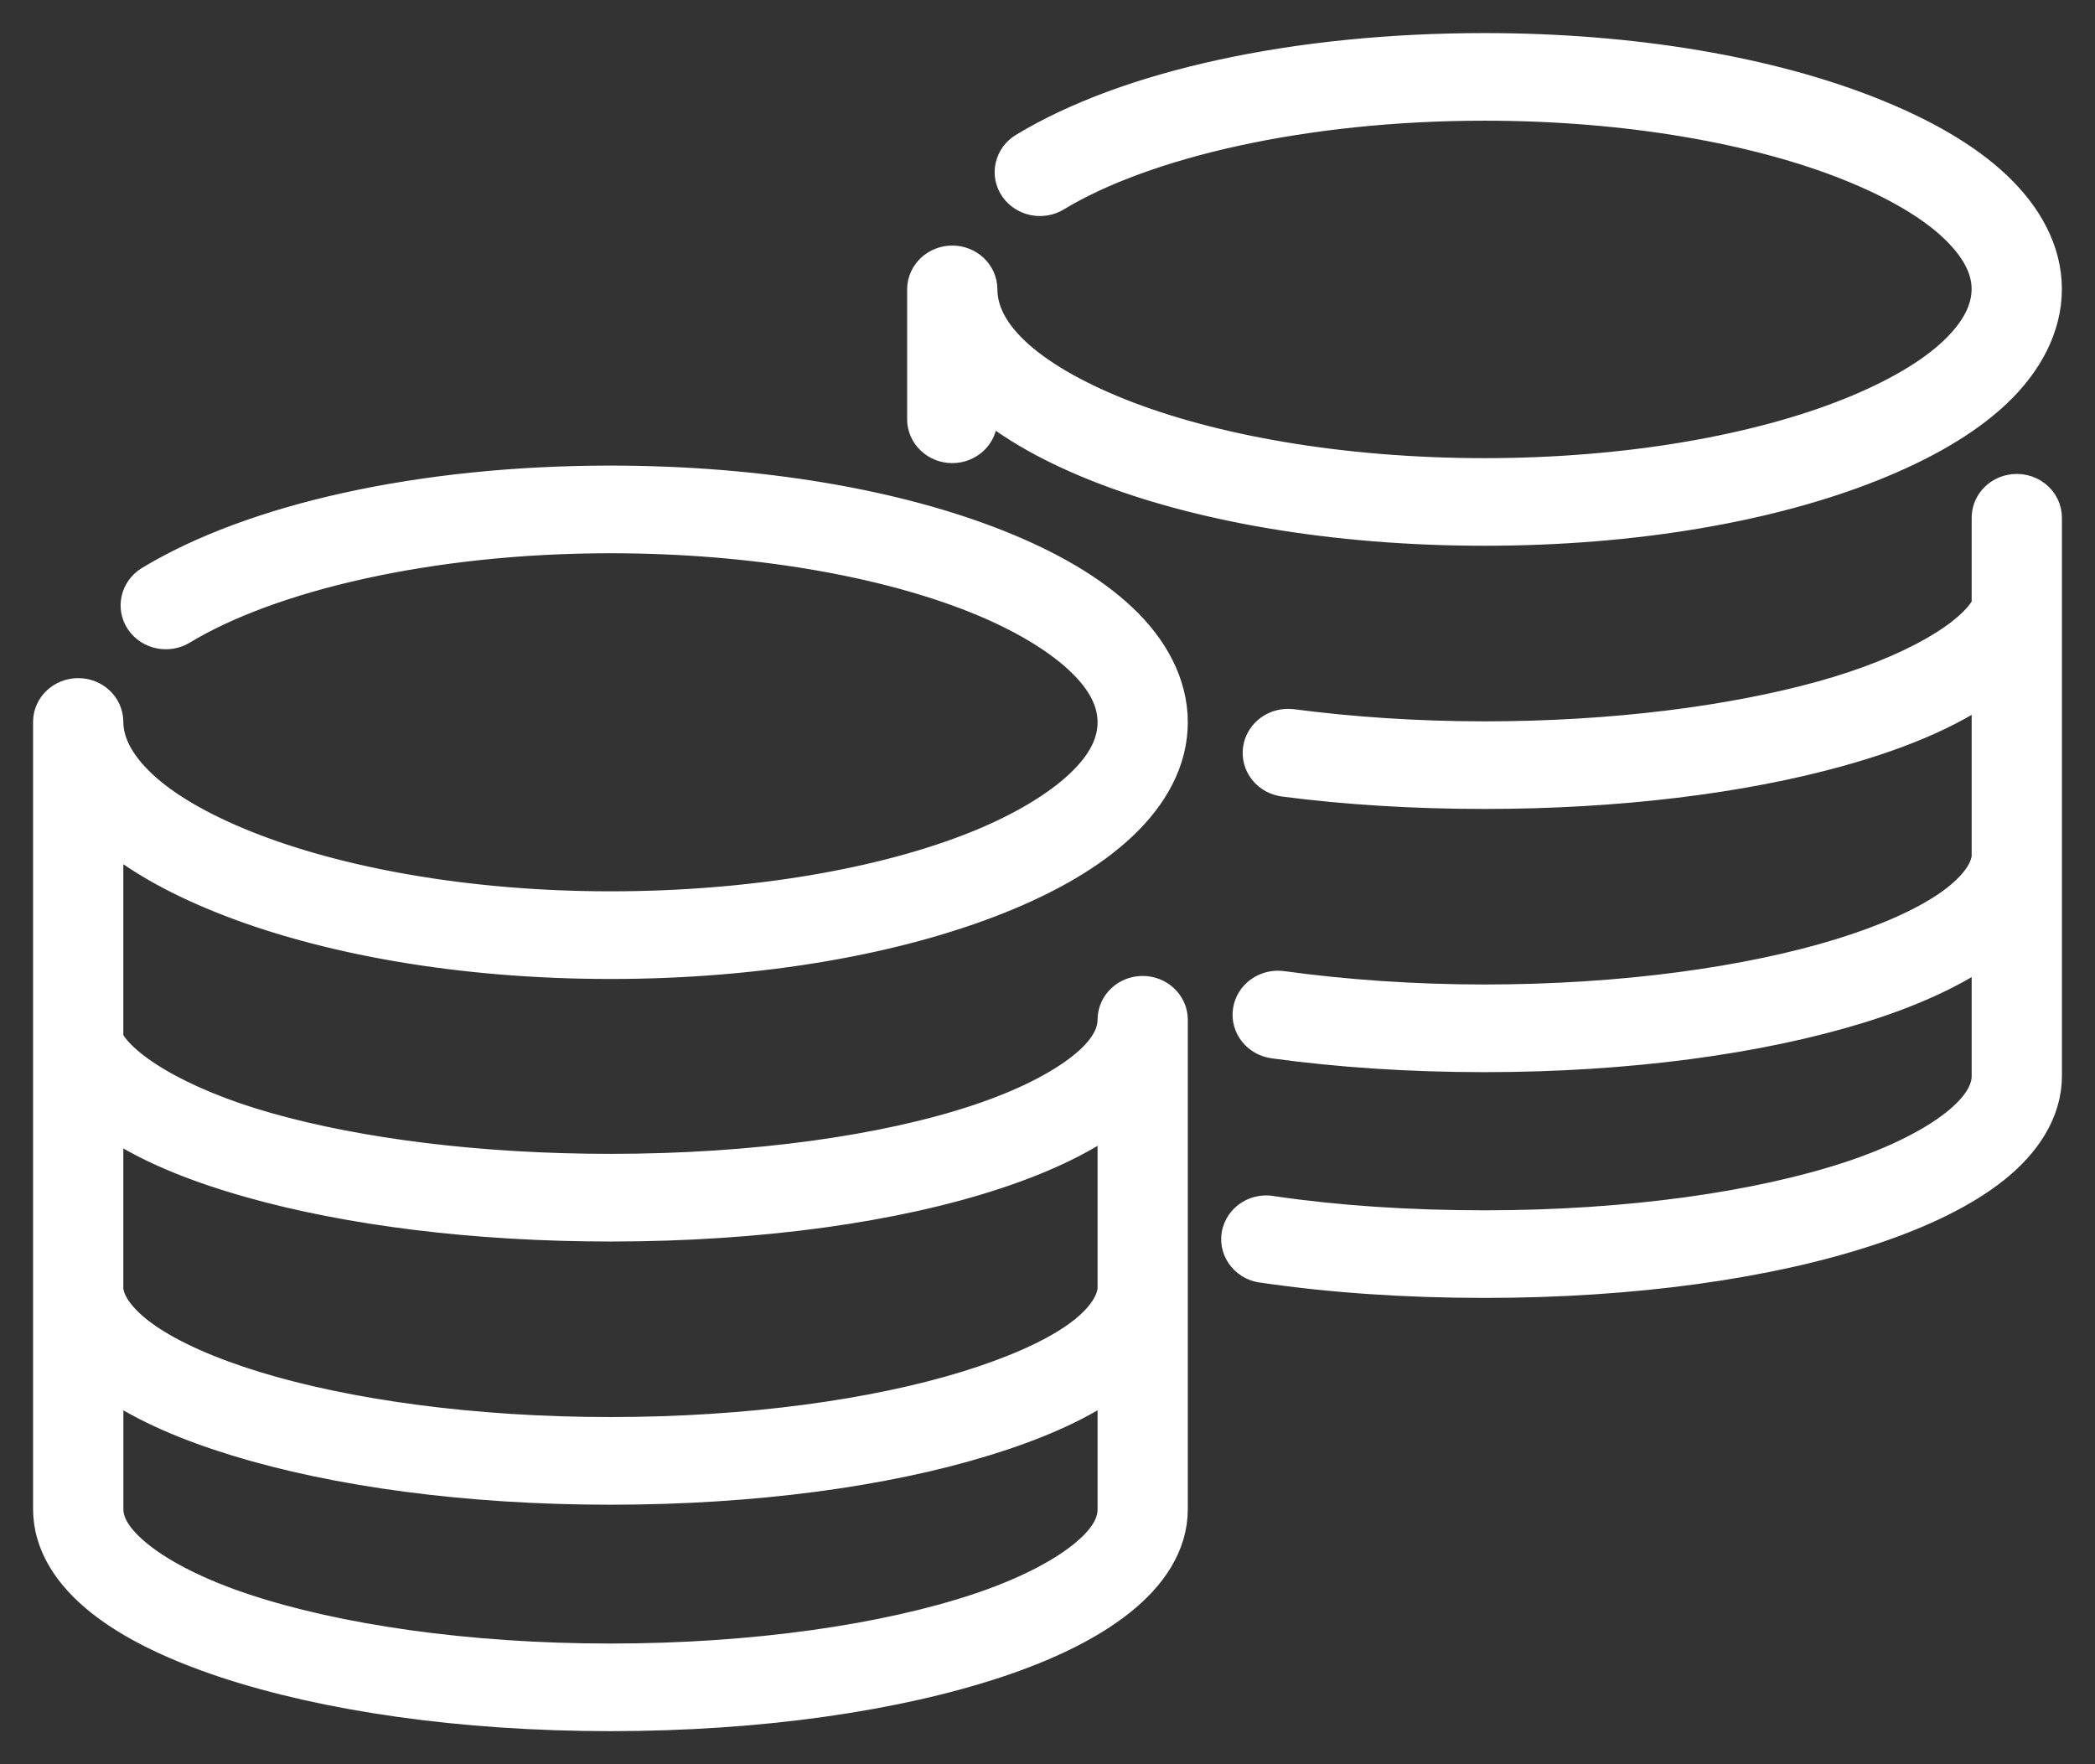 <svg width="38" height="32" viewBox="0 0 38 32" fill="none" xmlns="http://www.w3.org/2000/svg">
<rect x="0" y="0" width="38" height="32" fill="#333333" stroke="none"/>
<mask id="path-1-outside-1_406_749" maskUnits="userSpaceOnUse" x="0" y="0" width="38" height="32" fill="black">
<rect fill="white" width="38" height="32"/>
<path d="M26.927 1C23.496 1 20.474 1.674 18.634 2.789C18.54 2.846 18.474 2.936 18.451 3.039C18.427 3.142 18.448 3.249 18.509 3.338C18.57 3.426 18.666 3.488 18.775 3.51C18.884 3.532 18.998 3.512 19.091 3.455C20.706 2.477 23.617 1.789 26.927 1.789C29.545 1.789 31.908 2.217 33.585 2.888C34.423 3.223 35.086 3.611 35.521 4.022C35.956 4.433 36.162 4.836 36.162 5.243C36.162 5.651 35.956 6.066 35.521 6.477C35.086 6.888 34.423 7.277 33.585 7.612C31.908 8.282 29.545 8.71 26.927 8.71C24.308 8.71 21.932 8.283 20.255 7.612C19.417 7.277 18.754 6.888 18.319 6.477C17.884 6.066 17.691 5.652 17.691 5.243C17.688 5.028 17.502 4.854 17.273 4.854C17.044 4.854 16.858 5.028 16.854 5.243V7.6C16.852 7.705 16.896 7.807 16.975 7.882C17.053 7.958 17.161 8 17.273 8C17.385 8 17.492 7.958 17.571 7.882C17.65 7.807 17.693 7.705 17.691 7.6V6.983C17.707 6.998 17.715 7.017 17.73 7.032C18.273 7.545 19.019 7.976 19.928 8.34C21.746 9.067 24.212 9.499 26.927 9.499C29.641 9.499 32.094 9.066 33.912 8.34C34.821 7.977 35.58 7.545 36.123 7.032C36.665 6.519 36.999 5.902 36.999 5.243C36.999 4.585 36.665 3.98 36.123 3.467C35.58 2.954 34.821 2.523 33.912 2.16C32.094 1.433 29.641 1 26.927 1ZM11.073 8.845C7.641 8.845 4.62 9.532 2.779 10.646C2.686 10.704 2.62 10.794 2.597 10.897C2.573 10.999 2.594 11.107 2.655 11.196C2.716 11.284 2.811 11.346 2.92 11.368C3.03 11.39 3.143 11.37 3.237 11.313C4.852 10.335 7.763 9.635 11.072 9.635C13.691 9.635 16.067 10.062 17.744 10.733C18.582 11.068 19.245 11.469 19.68 11.88C20.115 12.291 20.308 12.694 20.308 13.101C20.308 13.508 20.115 13.912 19.68 14.322C19.245 14.733 18.582 15.134 17.744 15.47C16.067 16.14 13.691 16.567 11.072 16.567C8.454 16.567 6.091 16.128 4.414 15.457C3.576 15.122 2.913 14.734 2.478 14.322C2.044 13.911 1.837 13.497 1.837 13.089C1.834 12.873 1.648 12.7 1.419 12.7C1.19 12.7 1.003 12.873 1 13.089V27.373C1 27.976 1.356 28.505 1.903 28.94C2.449 29.374 3.208 29.737 4.113 30.038C5.925 30.639 8.367 31 11.072 31C13.778 31 16.233 30.639 18.045 30.038C18.95 29.737 19.695 29.374 20.242 28.94C20.789 28.505 21.145 27.976 21.145 27.373V18.492C21.142 18.276 20.955 18.102 20.726 18.102C20.497 18.102 20.311 18.276 20.308 18.492C20.308 18.8 20.136 19.124 19.706 19.466C19.276 19.808 18.612 20.149 17.77 20.428C16.087 20.988 13.7 21.329 11.072 21.329C8.677 21.329 6.481 21.046 4.82 20.576C3.159 20.107 2.073 19.409 1.837 18.874V14.828C1.853 14.843 1.86 14.862 1.877 14.877C2.419 15.39 3.178 15.821 4.087 16.185C5.905 16.912 8.358 17.357 11.072 17.357C13.787 17.357 16.253 16.912 18.071 16.185C18.98 15.821 19.726 15.39 20.268 14.877C20.811 14.364 21.145 13.76 21.145 13.101C21.145 12.442 20.811 11.825 20.268 11.312C19.726 10.8 18.98 10.368 18.071 10.005C16.253 9.278 13.787 8.845 11.073 8.845ZM36.49 9.006C36.295 9.047 36.158 9.212 36.163 9.401V11.017C36.158 11.025 36.154 11.033 36.15 11.041C35.858 11.607 34.743 12.284 33.089 12.744C31.434 13.203 29.273 13.484 26.927 13.484C25.687 13.484 24.504 13.402 23.422 13.261C23.311 13.247 23.198 13.274 23.108 13.338C23.019 13.402 22.96 13.496 22.944 13.601C22.929 13.706 22.957 13.812 23.025 13.896C23.092 13.981 23.193 14.036 23.304 14.051C24.427 14.197 25.65 14.273 26.927 14.273C29.343 14.273 31.569 13.996 33.324 13.508C34.524 13.175 35.494 12.75 36.163 12.213V15.593C36.157 15.605 36.153 15.617 36.15 15.63C36.097 15.9 35.857 16.225 35.391 16.543C34.925 16.861 34.251 17.162 33.416 17.419C31.744 17.932 29.452 18.257 26.927 18.257C25.619 18.257 24.369 18.166 23.238 18.011C23.128 17.996 23.015 18.024 22.925 18.087C22.836 18.151 22.776 18.245 22.761 18.35C22.745 18.455 22.774 18.561 22.842 18.645C22.909 18.73 23.01 18.785 23.121 18.8C24.294 18.961 25.58 19.047 26.927 19.047C29.527 19.047 31.891 18.72 33.677 18.171C34.57 17.897 35.318 17.56 35.888 17.172C35.988 17.104 36.073 17.035 36.163 16.962V19.516C36.163 19.823 35.978 20.148 35.548 20.49C35.117 20.832 34.454 21.173 33.612 21.453C31.928 22.011 29.555 22.353 26.927 22.353C25.551 22.353 24.244 22.266 23.069 22.094C22.955 22.068 22.835 22.087 22.737 22.148C22.64 22.21 22.574 22.306 22.555 22.415C22.537 22.524 22.568 22.636 22.641 22.722C22.713 22.809 22.821 22.863 22.938 22.871C24.16 23.05 25.509 23.142 26.927 23.142C29.633 23.142 32.075 22.794 33.886 22.193C34.792 21.892 35.55 21.529 36.097 21.095C36.644 20.66 37 20.118 37 19.516V9.4C37.003 9.279 36.947 9.163 36.847 9.086C36.747 9.009 36.615 8.979 36.49 9.006ZM20.308 19.997V23.427C20.302 23.442 20.298 23.459 20.295 23.476C20.242 23.746 20.016 24.071 19.549 24.389C19.083 24.707 18.397 25.008 17.561 25.265C15.89 25.778 13.597 26.103 11.073 26.103C8.548 26.103 6.256 25.778 4.584 25.265C3.749 25.008 3.076 24.707 2.609 24.389C2.143 24.071 1.903 23.746 1.85 23.476C1.847 23.463 1.843 23.451 1.837 23.439V20.084C2.484 20.596 3.415 21.003 4.572 21.329C6.335 21.828 8.606 22.119 11.073 22.119C13.778 22.119 16.234 21.771 18.045 21.169C18.951 20.868 19.696 20.506 20.242 20.071C20.27 20.049 20.282 20.02 20.308 19.997ZM1.838 24.82C1.927 24.894 2.012 24.962 2.112 25.03C2.682 25.419 3.43 25.742 4.323 26.017C6.109 26.566 8.473 26.893 11.073 26.893C13.672 26.893 16.037 26.566 17.823 26.017C18.716 25.743 19.464 25.419 20.033 25.03C20.134 24.962 20.219 24.894 20.308 24.82V27.374C20.308 27.682 20.137 27.994 19.706 28.336C19.276 28.678 18.612 29.019 17.77 29.298C16.087 29.857 13.7 30.211 11.073 30.211C8.446 30.211 6.072 29.857 4.388 29.298C3.546 29.019 2.883 28.678 2.452 28.336C2.022 27.994 1.838 27.682 1.838 27.374L1.838 24.82Z"/>
</mask>
<path d="M26.927 1C23.496 1 20.474 1.674 18.634 2.789C18.54 2.846 18.474 2.936 18.451 3.039C18.427 3.142 18.448 3.249 18.509 3.338C18.57 3.426 18.666 3.488 18.775 3.51C18.884 3.532 18.998 3.512 19.091 3.455C20.706 2.477 23.617 1.789 26.927 1.789C29.545 1.789 31.908 2.217 33.585 2.888C34.423 3.223 35.086 3.611 35.521 4.022C35.956 4.433 36.162 4.836 36.162 5.243C36.162 5.651 35.956 6.066 35.521 6.477C35.086 6.888 34.423 7.277 33.585 7.612C31.908 8.282 29.545 8.71 26.927 8.71C24.308 8.71 21.932 8.283 20.255 7.612C19.417 7.277 18.754 6.888 18.319 6.477C17.884 6.066 17.691 5.652 17.691 5.243C17.688 5.028 17.502 4.854 17.273 4.854C17.044 4.854 16.858 5.028 16.854 5.243V7.6C16.852 7.705 16.896 7.807 16.975 7.882C17.053 7.958 17.161 8 17.273 8C17.385 8 17.492 7.958 17.571 7.882C17.65 7.807 17.693 7.705 17.691 7.6V6.983C17.707 6.998 17.715 7.017 17.73 7.032C18.273 7.545 19.019 7.976 19.928 8.34C21.746 9.067 24.212 9.499 26.927 9.499C29.641 9.499 32.094 9.066 33.912 8.34C34.821 7.977 35.58 7.545 36.123 7.032C36.665 6.519 36.999 5.902 36.999 5.243C36.999 4.585 36.665 3.98 36.123 3.467C35.58 2.954 34.821 2.523 33.912 2.16C32.094 1.433 29.641 1 26.927 1ZM11.073 8.845C7.641 8.845 4.62 9.532 2.779 10.646C2.686 10.704 2.62 10.794 2.597 10.897C2.573 10.999 2.594 11.107 2.655 11.196C2.716 11.284 2.811 11.346 2.92 11.368C3.03 11.39 3.143 11.37 3.237 11.313C4.852 10.335 7.763 9.635 11.072 9.635C13.691 9.635 16.067 10.062 17.744 10.733C18.582 11.068 19.245 11.469 19.68 11.88C20.115 12.291 20.308 12.694 20.308 13.101C20.308 13.508 20.115 13.912 19.68 14.322C19.245 14.733 18.582 15.134 17.744 15.47C16.067 16.14 13.691 16.567 11.072 16.567C8.454 16.567 6.091 16.128 4.414 15.457C3.576 15.122 2.913 14.734 2.478 14.322C2.044 13.911 1.837 13.497 1.837 13.089C1.834 12.873 1.648 12.7 1.419 12.7C1.19 12.7 1.003 12.873 1 13.089V27.373C1 27.976 1.356 28.505 1.903 28.94C2.449 29.374 3.208 29.737 4.113 30.038C5.925 30.639 8.367 31 11.072 31C13.778 31 16.233 30.639 18.045 30.038C18.95 29.737 19.695 29.374 20.242 28.94C20.789 28.505 21.145 27.976 21.145 27.373V18.492C21.142 18.276 20.955 18.102 20.726 18.102C20.497 18.102 20.311 18.276 20.308 18.492C20.308 18.8 20.136 19.124 19.706 19.466C19.276 19.808 18.612 20.149 17.77 20.428C16.087 20.988 13.7 21.329 11.072 21.329C8.677 21.329 6.481 21.046 4.82 20.576C3.159 20.107 2.073 19.409 1.837 18.874V14.828C1.853 14.843 1.86 14.862 1.877 14.877C2.419 15.39 3.178 15.821 4.087 16.185C5.905 16.912 8.358 17.357 11.072 17.357C13.787 17.357 16.253 16.912 18.071 16.185C18.98 15.821 19.726 15.39 20.268 14.877C20.811 14.364 21.145 13.76 21.145 13.101C21.145 12.442 20.811 11.825 20.268 11.312C19.726 10.8 18.98 10.368 18.071 10.005C16.253 9.278 13.787 8.845 11.073 8.845ZM36.49 9.006C36.295 9.047 36.158 9.212 36.163 9.401V11.017C36.158 11.025 36.154 11.033 36.15 11.041C35.858 11.607 34.743 12.284 33.089 12.744C31.434 13.203 29.273 13.484 26.927 13.484C25.687 13.484 24.504 13.402 23.422 13.261C23.311 13.247 23.198 13.274 23.108 13.338C23.019 13.402 22.96 13.496 22.944 13.601C22.929 13.706 22.957 13.812 23.025 13.896C23.092 13.981 23.193 14.036 23.304 14.051C24.427 14.197 25.65 14.273 26.927 14.273C29.343 14.273 31.569 13.996 33.324 13.508C34.524 13.175 35.494 12.75 36.163 12.213V15.593C36.157 15.605 36.153 15.617 36.15 15.63C36.097 15.9 35.857 16.225 35.391 16.543C34.925 16.861 34.251 17.162 33.416 17.419C31.744 17.932 29.452 18.257 26.927 18.257C25.619 18.257 24.369 18.166 23.238 18.011C23.128 17.996 23.015 18.024 22.925 18.087C22.836 18.151 22.776 18.245 22.761 18.35C22.745 18.455 22.774 18.561 22.842 18.645C22.909 18.73 23.01 18.785 23.121 18.8C24.294 18.961 25.58 19.047 26.927 19.047C29.527 19.047 31.891 18.72 33.677 18.171C34.57 17.897 35.318 17.56 35.888 17.172C35.988 17.104 36.073 17.035 36.163 16.962V19.516C36.163 19.823 35.978 20.148 35.548 20.49C35.117 20.832 34.454 21.173 33.612 21.453C31.928 22.011 29.555 22.353 26.927 22.353C25.551 22.353 24.244 22.266 23.069 22.094C22.955 22.068 22.835 22.087 22.737 22.148C22.64 22.21 22.574 22.306 22.555 22.415C22.537 22.524 22.568 22.636 22.641 22.722C22.713 22.809 22.821 22.863 22.938 22.871C24.16 23.05 25.509 23.142 26.927 23.142C29.633 23.142 32.075 22.794 33.886 22.193C34.792 21.892 35.55 21.529 36.097 21.095C36.644 20.66 37 20.118 37 19.516V9.4C37.003 9.279 36.947 9.163 36.847 9.086C36.747 9.009 36.615 8.979 36.49 9.006ZM20.308 19.997V23.427C20.302 23.442 20.298 23.459 20.295 23.476C20.242 23.746 20.016 24.071 19.549 24.389C19.083 24.707 18.397 25.008 17.561 25.265C15.89 25.778 13.597 26.103 11.073 26.103C8.548 26.103 6.256 25.778 4.584 25.265C3.749 25.008 3.076 24.707 2.609 24.389C2.143 24.071 1.903 23.746 1.85 23.476C1.847 23.463 1.843 23.451 1.837 23.439V20.084C2.484 20.596 3.415 21.003 4.572 21.329C6.335 21.828 8.606 22.119 11.073 22.119C13.778 22.119 16.234 21.771 18.045 21.169C18.951 20.868 19.696 20.506 20.242 20.071C20.27 20.049 20.282 20.02 20.308 19.997ZM1.838 24.82C1.927 24.894 2.012 24.962 2.112 25.03C2.682 25.419 3.43 25.742 4.323 26.017C6.109 26.566 8.473 26.893 11.073 26.893C13.672 26.893 16.037 26.566 17.823 26.017C18.716 25.743 19.464 25.419 20.033 25.03C20.134 24.962 20.219 24.894 20.308 24.82V27.374C20.308 27.682 20.137 27.994 19.706 28.336C19.276 28.678 18.612 29.019 17.77 29.298C16.087 29.857 13.7 30.211 11.073 30.211C8.446 30.211 6.072 29.857 4.388 29.298C3.546 29.019 2.883 28.678 2.452 28.336C2.022 27.994 1.838 27.682 1.838 27.374L1.838 24.82Z" fill="white"/>
<path d="M26.927 1C23.496 1 20.474 1.674 18.634 2.789C18.54 2.846 18.474 2.936 18.451 3.039C18.427 3.142 18.448 3.249 18.509 3.338C18.57 3.426 18.666 3.488 18.775 3.51C18.884 3.532 18.998 3.512 19.091 3.455C20.706 2.477 23.617 1.789 26.927 1.789C29.545 1.789 31.908 2.217 33.585 2.888C34.423 3.223 35.086 3.611 35.521 4.022C35.956 4.433 36.162 4.836 36.162 5.243C36.162 5.651 35.956 6.066 35.521 6.477C35.086 6.888 34.423 7.277 33.585 7.612C31.908 8.282 29.545 8.71 26.927 8.71C24.308 8.71 21.932 8.283 20.255 7.612C19.417 7.277 18.754 6.888 18.319 6.477C17.884 6.066 17.691 5.652 17.691 5.243C17.688 5.028 17.502 4.854 17.273 4.854C17.044 4.854 16.858 5.028 16.854 5.243V7.6C16.852 7.705 16.896 7.807 16.975 7.882C17.053 7.958 17.161 8 17.273 8C17.385 8 17.492 7.958 17.571 7.882C17.65 7.807 17.693 7.705 17.691 7.6V6.983C17.707 6.998 17.715 7.017 17.73 7.032C18.273 7.545 19.019 7.976 19.928 8.34C21.746 9.067 24.212 9.499 26.927 9.499C29.641 9.499 32.094 9.066 33.912 8.34C34.821 7.977 35.58 7.545 36.123 7.032C36.665 6.519 36.999 5.902 36.999 5.243C36.999 4.585 36.665 3.98 36.123 3.467C35.58 2.954 34.821 2.523 33.912 2.16C32.094 1.433 29.641 1 26.927 1ZM11.073 8.845C7.641 8.845 4.62 9.532 2.779 10.646C2.686 10.704 2.62 10.794 2.597 10.897C2.573 10.999 2.594 11.107 2.655 11.196C2.716 11.284 2.811 11.346 2.92 11.368C3.03 11.39 3.143 11.37 3.237 11.313C4.852 10.335 7.763 9.635 11.072 9.635C13.691 9.635 16.067 10.062 17.744 10.733C18.582 11.068 19.245 11.469 19.68 11.88C20.115 12.291 20.308 12.694 20.308 13.101C20.308 13.508 20.115 13.912 19.68 14.322C19.245 14.733 18.582 15.134 17.744 15.47C16.067 16.14 13.691 16.567 11.072 16.567C8.454 16.567 6.091 16.128 4.414 15.457C3.576 15.122 2.913 14.734 2.478 14.322C2.044 13.911 1.837 13.497 1.837 13.089C1.834 12.873 1.648 12.7 1.419 12.7C1.19 12.7 1.003 12.873 1 13.089V27.373C1 27.976 1.356 28.505 1.903 28.94C2.449 29.374 3.208 29.737 4.113 30.038C5.925 30.639 8.367 31 11.072 31C13.778 31 16.233 30.639 18.045 30.038C18.95 29.737 19.695 29.374 20.242 28.94C20.789 28.505 21.145 27.976 21.145 27.373V18.492C21.142 18.276 20.955 18.102 20.726 18.102C20.497 18.102 20.311 18.276 20.308 18.492C20.308 18.8 20.136 19.124 19.706 19.466C19.276 19.808 18.612 20.149 17.77 20.428C16.087 20.988 13.7 21.329 11.072 21.329C8.677 21.329 6.481 21.046 4.82 20.576C3.159 20.107 2.073 19.409 1.837 18.874V14.828C1.853 14.843 1.86 14.862 1.877 14.877C2.419 15.39 3.178 15.821 4.087 16.185C5.905 16.912 8.358 17.357 11.072 17.357C13.787 17.357 16.253 16.912 18.071 16.185C18.98 15.821 19.726 15.39 20.268 14.877C20.811 14.364 21.145 13.76 21.145 13.101C21.145 12.442 20.811 11.825 20.268 11.312C19.726 10.8 18.98 10.368 18.071 10.005C16.253 9.278 13.787 8.845 11.073 8.845ZM36.49 9.006C36.295 9.047 36.158 9.212 36.163 9.401V11.017C36.158 11.025 36.154 11.033 36.15 11.041C35.858 11.607 34.743 12.284 33.089 12.744C31.434 13.203 29.273 13.484 26.927 13.484C25.687 13.484 24.504 13.402 23.422 13.261C23.311 13.247 23.198 13.274 23.108 13.338C23.019 13.402 22.96 13.496 22.944 13.601C22.929 13.706 22.957 13.812 23.025 13.896C23.092 13.981 23.193 14.036 23.304 14.051C24.427 14.197 25.65 14.273 26.927 14.273C29.343 14.273 31.569 13.996 33.324 13.508C34.524 13.175 35.494 12.75 36.163 12.213V15.593C36.157 15.605 36.153 15.617 36.15 15.63C36.097 15.9 35.857 16.225 35.391 16.543C34.925 16.861 34.251 17.162 33.416 17.419C31.744 17.932 29.452 18.257 26.927 18.257C25.619 18.257 24.369 18.166 23.238 18.011C23.128 17.996 23.015 18.024 22.925 18.087C22.836 18.151 22.776 18.245 22.761 18.35C22.745 18.455 22.774 18.561 22.842 18.645C22.909 18.73 23.01 18.785 23.121 18.8C24.294 18.961 25.58 19.047 26.927 19.047C29.527 19.047 31.891 18.72 33.677 18.171C34.57 17.897 35.318 17.56 35.888 17.172C35.988 17.104 36.073 17.035 36.163 16.962V19.516C36.163 19.823 35.978 20.148 35.548 20.49C35.117 20.832 34.454 21.173 33.612 21.453C31.928 22.011 29.555 22.353 26.927 22.353C25.551 22.353 24.244 22.266 23.069 22.094C22.955 22.068 22.835 22.087 22.737 22.148C22.64 22.21 22.574 22.306 22.555 22.415C22.537 22.524 22.568 22.636 22.641 22.722C22.713 22.809 22.821 22.863 22.938 22.871C24.16 23.05 25.509 23.142 26.927 23.142C29.633 23.142 32.075 22.794 33.886 22.193C34.792 21.892 35.55 21.529 36.097 21.095C36.644 20.66 37 20.118 37 19.516V9.4C37.003 9.279 36.947 9.163 36.847 9.086C36.747 9.009 36.615 8.979 36.49 9.006ZM20.308 19.997V23.427C20.302 23.442 20.298 23.459 20.295 23.476C20.242 23.746 20.016 24.071 19.549 24.389C19.083 24.707 18.397 25.008 17.561 25.265C15.89 25.778 13.597 26.103 11.073 26.103C8.548 26.103 6.256 25.778 4.584 25.265C3.749 25.008 3.076 24.707 2.609 24.389C2.143 24.071 1.903 23.746 1.85 23.476C1.847 23.463 1.843 23.451 1.837 23.439V20.084C2.484 20.596 3.415 21.003 4.572 21.329C6.335 21.828 8.606 22.119 11.073 22.119C13.778 22.119 16.234 21.771 18.045 21.169C18.951 20.868 19.696 20.506 20.242 20.071C20.27 20.049 20.282 20.02 20.308 19.997ZM1.838 24.82C1.927 24.894 2.012 24.962 2.112 25.03C2.682 25.419 3.43 25.742 4.323 26.017C6.109 26.566 8.473 26.893 11.073 26.893C13.672 26.893 16.037 26.566 17.823 26.017C18.716 25.743 19.464 25.419 20.033 25.03C20.134 24.962 20.219 24.894 20.308 24.82V27.374C20.308 27.682 20.137 27.994 19.706 28.336C19.276 28.678 18.612 29.019 17.77 29.298C16.087 29.857 13.7 30.211 11.073 30.211C8.446 30.211 6.072 29.857 4.388 29.298C3.546 29.019 2.883 28.678 2.452 28.336C2.022 27.994 1.838 27.682 1.838 27.374L1.838 24.82Z" stroke="white" stroke-width="0.8" mask="url(#path-1-outside-1_406_749)"/>
</svg>
